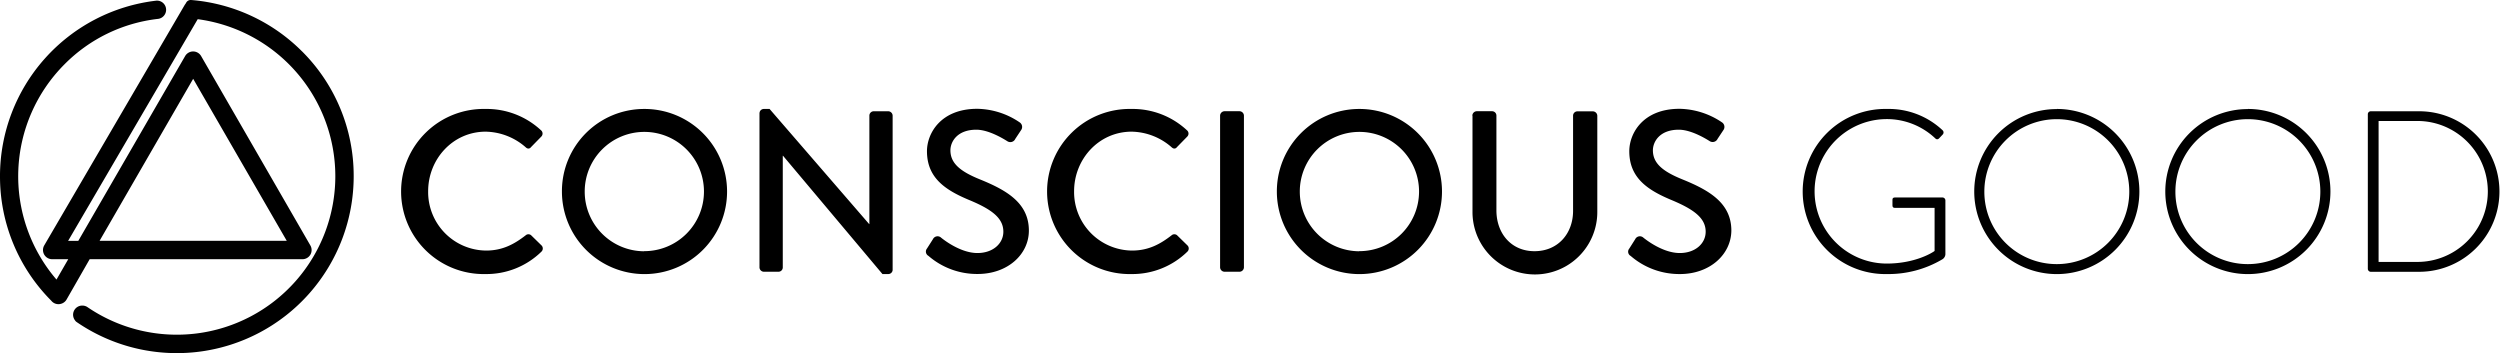 <svg xmlns="http://www.w3.org/2000/svg" viewBox="0 0 638.56 90.17"><path d="M77.1 13.08A45.16 45.16 0 0 0 48.82 0a1.32 1.32 0 0 0-1.25.66l-.2.34a2.75 2.75 0 0 0-.23.33L11.3 62.68a2.35 2.35 0 0 0 2 3.53h4.13l-3 5.2a40.49 40.49 0 0 1 2.06-55A40 40 0 0 1 40.3 4.83a2.34 2.34 0 0 0-.16-4.67H40A45.13 45.13 0 0 0 0 45a44.87 44.87 0 0 0 13.09 31.8 2.34 2.34 0 0 0 .67.58 2.31 2.31 0 0 0 1.78.23 2.34 2.34 0 0 0 1.46-1.1l5.9-10.3h54.38a2.34 2.34 0 0 0 2-3.51L51.36 14.3a2.36 2.36 0 0 0-4.06 0L20 61.52h-2.6L50.5 4.9A40.48 40.48 0 0 1 85.65 45a40.49 40.49 0 0 1-63.29 33.46l-.12-.08a2.44 2.44 0 0 0-1.24-.33 2.34 2.34 0 0 0-1.85 3.76 1.42 1.42 0 0 0 .39.42A45.18 45.18 0 0 0 90.34 45a44.86 44.86 0 0 0-13.23-31.92M25.44 61.5l23.9-41.37 23.9 41.37zM124 27.83a20.35 20.35 0 0 1 14.18 5.44 1.09 1.09 0 0 1 .06 1.64l-2.58 2.64c-.4.53-.94.53-1.46 0a15.91 15.91 0 0 0-10.14-3.92c-8.38 0-14.7 7-14.7 15.22A14.94 14.94 0 0 0 124.16 64c4.28 0 7.26-1.7 10.08-3.87a1.07 1.07 0 0 1 1.4-.06l2.7 2.64a1.11 1.11 0 0 1-.06 1.58A20.08 20.08 0 0 1 124 70a21.09 21.09 0 1 1 0-42.17m40.53 0a21.09 21.09 0 1 1-21 21.14 21 21 0 0 1 21-21.14m0 36.32A15.23 15.23 0 1 0 149.35 49a15.23 15.23 0 0 0 15.18 15.18M194 28.88a1.1 1.1 0 0 1 1.11-1.05h1.46L222 57.23h.06v-27.7a1.11 1.11 0 0 1 1.11-1.11h3.75a1.15 1.15 0 0 1 1.08 1.11V69a1.11 1.11 0 0 1-1.08 1h-1.52L200 39.78h-.06V68.3a1.1 1.1 0 0 1-1.11 1.11h-3.7a1.14 1.14 0 0 1-1.14-1.11V28.88zm42.76 34.62l1.53-2.4a1.32 1.32 0 0 1 2-.47c.35.3 4.86 4 9.37 4 4 0 6.62-2.46 6.62-5.44 0-3.52-3-5.74-8.84-8.15-6-2.52-10.67-5.62-10.67-12.42 0-4.56 3.52-10.83 12.84-10.83a19.77 19.77 0 0 1 10.83 3.46 1.39 1.39 0 0 1 .36 2l-1.47 2.22a1.39 1.39 0 0 1-2.05.59c-.4-.24-4.5-2.93-7.9-2.93-4.92 0-6.62 3.1-6.62 5.27 0 3.34 2.58 5.4 7.44 7.38 6.8 2.75 12.6 6 12.6 13.12 0 6.1-5.45 11.08-13.07 11.08a18.94 18.94 0 0 1-12.59-4.63 1.24 1.24 0 0 1-.36-1.88M289 27.83a20.35 20.35 0 0 1 14.17 5.44 1.09 1.09 0 0 1 .06 1.64l-2.58 2.64c-.4.53-.93.53-1.46 0a15.87 15.87 0 0 0-10.14-3.92c-8.37 0-14.7 7-14.7 15.22A14.94 14.94 0 0 0 289.14 64c4.28 0 7.27-1.7 10.08-3.87a1.08 1.08 0 0 1 1.41-.06l2.7 2.64a1.11 1.11 0 0 1-.06 1.58A20.08 20.08 0 0 1 289 70a21.09 21.09 0 1 1 0-42.17m22.64 1.7a1.16 1.16 0 0 1 1.11-1.12h3.87a1.15 1.15 0 0 1 1.11 1.12V68.3a1.15 1.15 0 0 1-1.11 1.11h-3.87a1.16 1.16 0 0 1-1.11-1.11zm35.5-1.7a21.09 21.09 0 1 1-21 21.14 21.06 21.06 0 0 1 21-21.14m0 36.32A15.23 15.23 0 1 0 332 49a15.24 15.24 0 0 0 15.17 15.18m28.9-34.65a1.16 1.16 0 0 1 1.12-1.12h3.92a1.11 1.11 0 0 1 1.11 1.12v24.2c0 5.86 3.75 10.43 9.73 10.43s9.85-4.5 9.85-10.3v-24.3a1.11 1.11 0 0 1 1.11-1.12h3.92a1.16 1.16 0 0 1 1.16 1.12v24.6a15.94 15.94 0 0 1-31.88 0v-24.6zm40.08 33.97l1.52-2.4a1.32 1.32 0 0 1 2-.47c.36.3 4.87 4 9.38 4 4 0 6.62-2.46 6.62-5.44 0-3.52-3.05-5.74-8.85-8.15-6-2.52-10.66-5.62-10.66-12.42 0-4.56 3.5-10.83 12.82-10.83a19.91 19.91 0 0 1 10.85 3.46 1.39 1.39 0 0 1 .35 2l-1.47 2.22a1.39 1.39 0 0 1-2 .59c-.4-.24-4.5-2.93-7.9-2.93-4.92 0-6.62 3.1-6.62 5.27 0 3.34 2.58 5.4 7.44 7.38 6.8 2.75 12.6 6 12.6 13.12-.06 6.1-5.5 11.1-13.13 11.1a19 19 0 0 1-12.59-4.63 1.23 1.23 0 0 1-.35-1.88M482 27.83a20.06 20.06 0 0 1 14.18 5.44.76.76 0 0 1 .06 1.06l-.94 1c-.3.3-.64.36-1 0a18 18 0 0 0-12.36-4.91 18.45 18.45 0 0 0 0 36.9c7.15 0 11.6-2.75 12.2-3.22v-11h-10c-.65 0-.76-.23-.76-.76v-1.2c0-.47.1-.7.76-.7h12a.76.76 0 0 1 .76.7v13.6a1.61 1.61 0 0 1-.82 1.52A27 27 0 0 1 482 70a21.09 21.09 0 1 1 0-42.17m43.37 0A21.09 21.09 0 1 1 504.27 49a21.06 21.06 0 0 1 21.1-21.14m0 39.6A18.51 18.51 0 1 0 506.85 49a18.48 18.48 0 0 0 18.52 18.46m48.8-39.63A21.09 21.09 0 1 1 553.07 49a21.07 21.07 0 0 1 21.1-21.14m0 39.6A18.51 18.51 0 1 0 555.65 49a18.48 18.48 0 0 0 18.52 18.46m30.63-38.28a.76.76 0 0 1 .7-.76h12.42a20.5 20.5 0 1 1 0 41H605.5a.77.77 0 0 1-.7-.76zm12.65 37.72a18 18 0 1 0 0-36h-9.9v36z"/></svg>